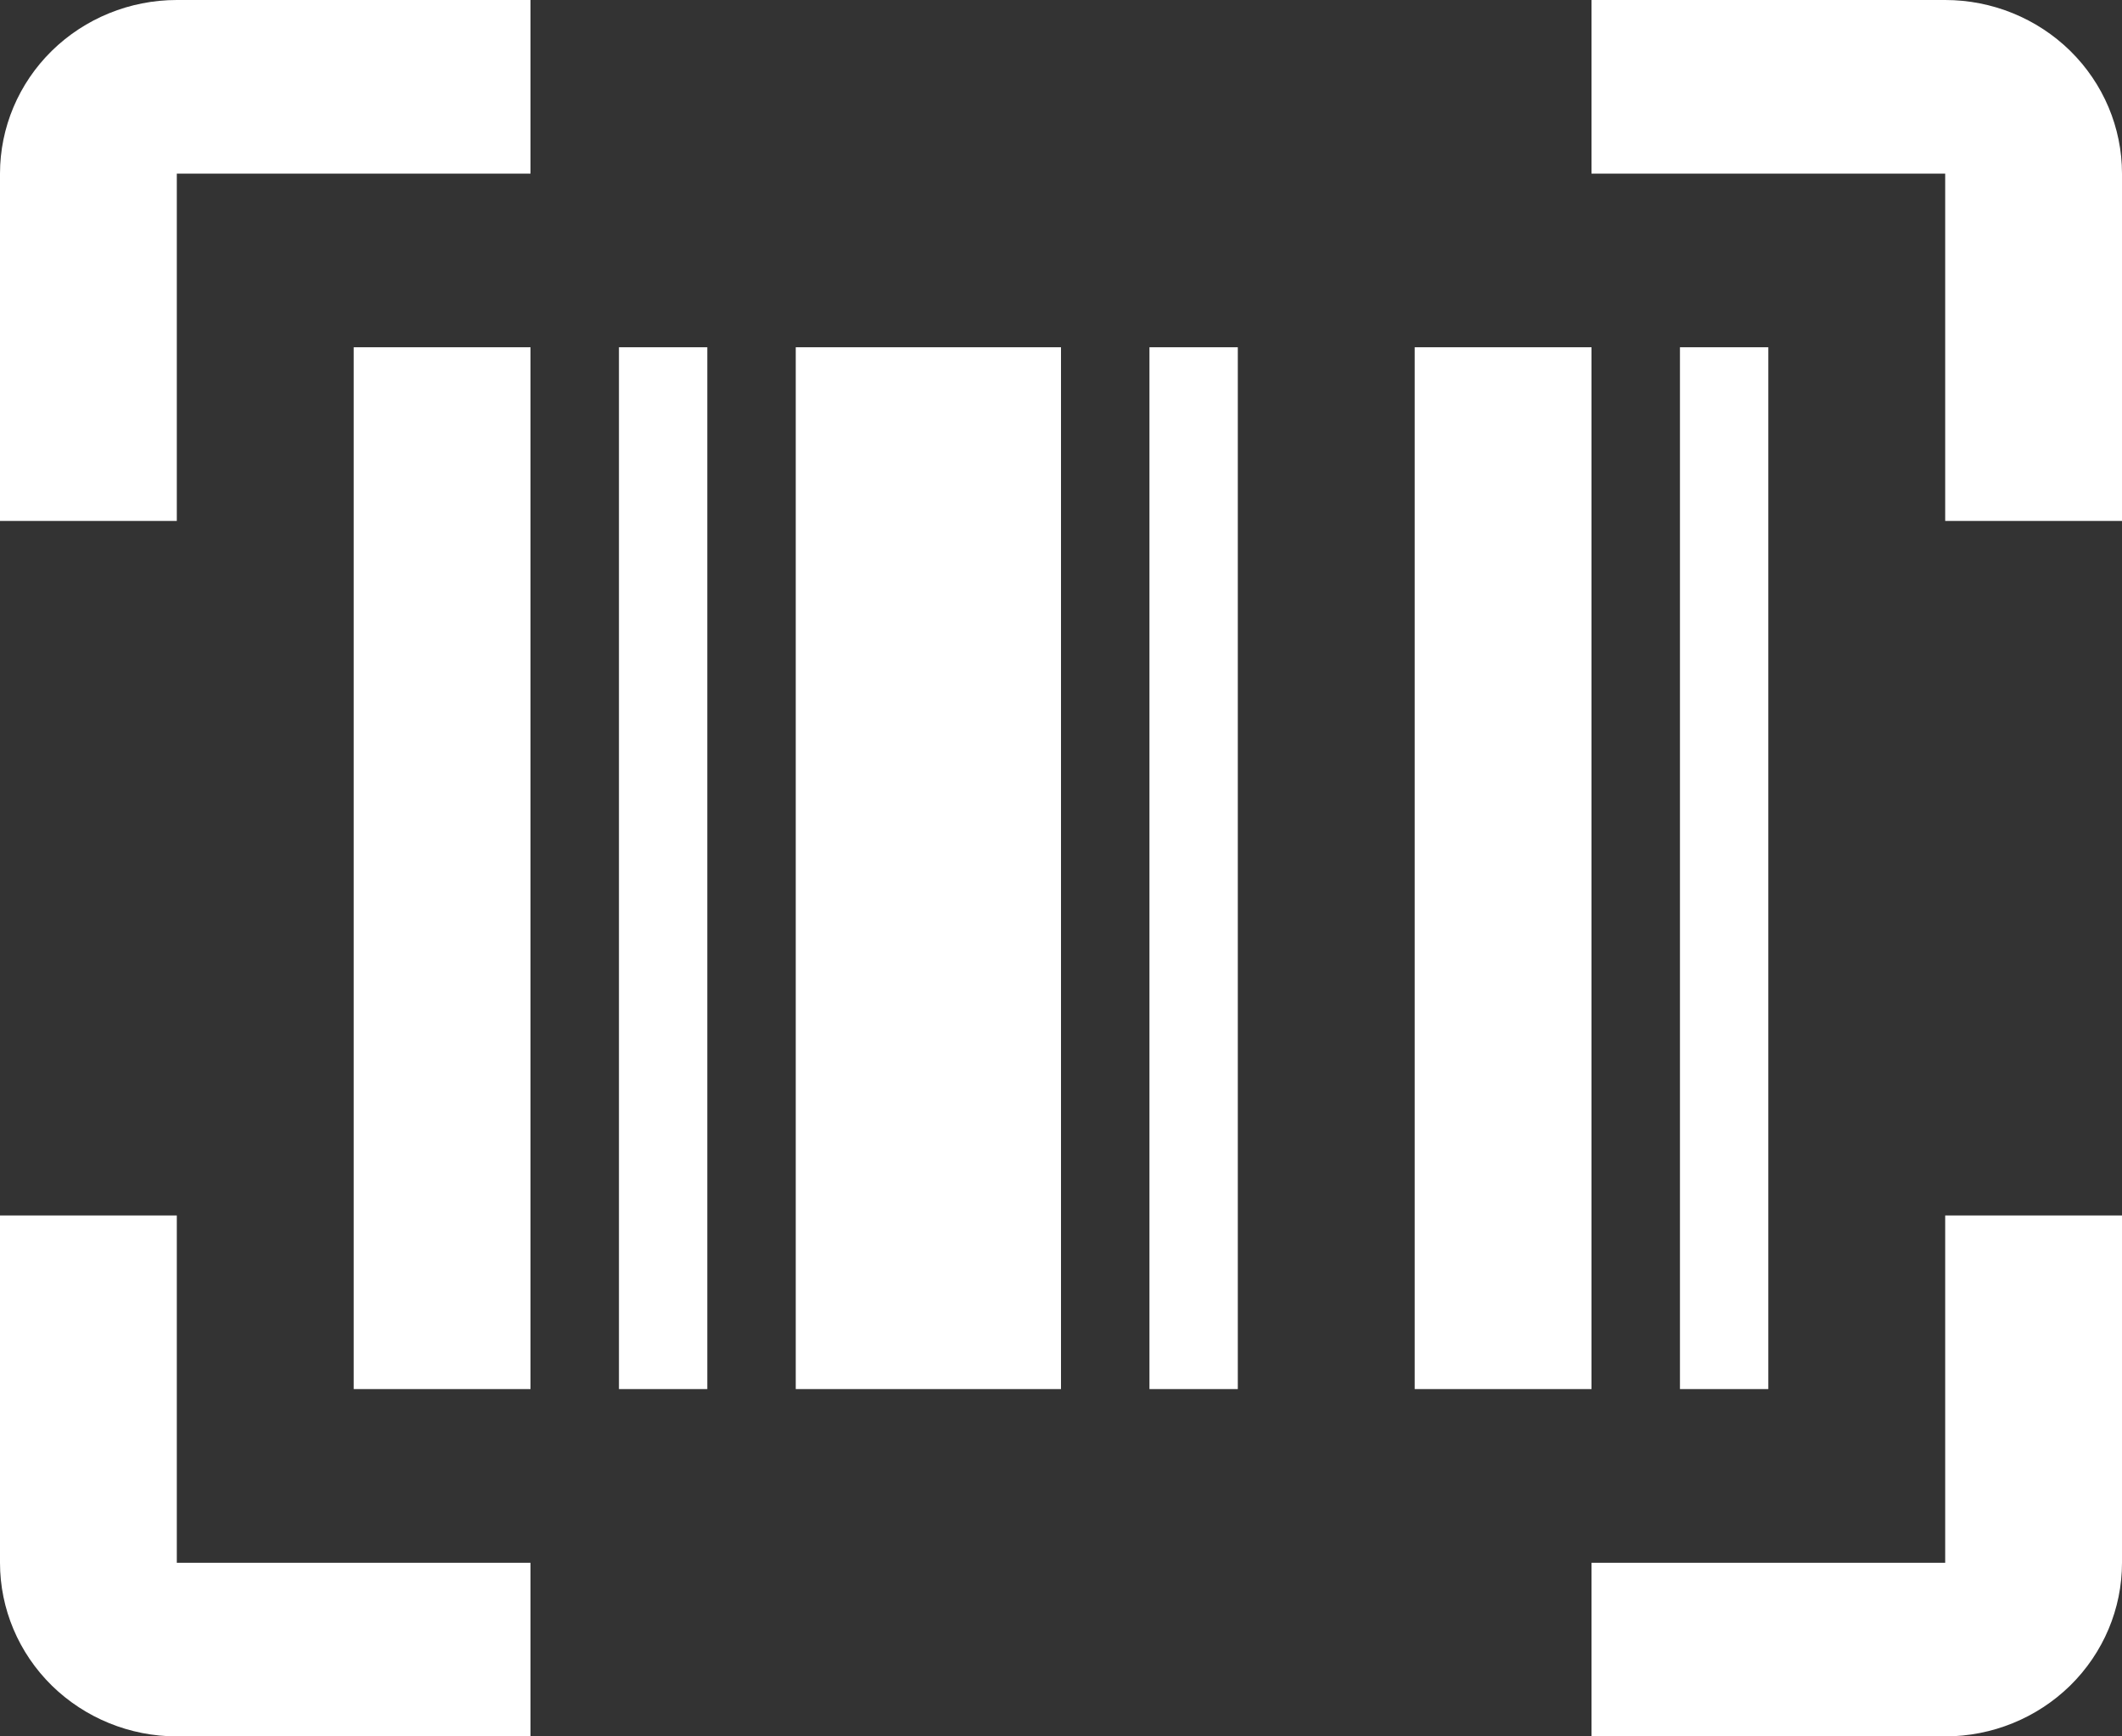 <svg width="22" height="18" viewBox="0 0 22 18" fill="none" xmlns="http://www.w3.org/2000/svg">
<rect x="0" y="0" width="22" height="18" fill="#333333" stroke="none"/>
<path d="M3.667 3.6H5.5V14.4H3.667V3.6ZM6.417 3.6H7.333V14.4H6.417V3.6ZM8.25 3.6H11V14.4H8.25V3.6ZM11.917 3.6H12.833V14.4H11.917V3.6ZM14.667 3.6H16.5V14.4H14.667V3.6ZM17.417 3.6H18.333V14.4H17.417V3.6ZM1.833 1.8V5.4H0V1.8C0 1.323 0.193 0.865 0.537 0.527C0.881 0.19 1.347 0 1.833 0H5.5V1.8H1.833ZM20.167 0C20.653 0 21.119 0.19 21.463 0.527C21.807 0.865 22 1.323 22 1.8V5.4H20.167V1.8H16.5V0H20.167ZM1.833 12.6V16.2H5.5V18H1.833C1.347 18 0.881 17.81 0.537 17.473C0.193 17.135 0 16.677 0 16.2V12.6H1.833ZM20.167 16.2V12.6H22V16.2C22 16.677 21.807 17.135 21.463 17.473C21.119 17.81 20.653 18 20.167 18H16.5V16.2H20.167Z" fill="white"/>
</svg>
